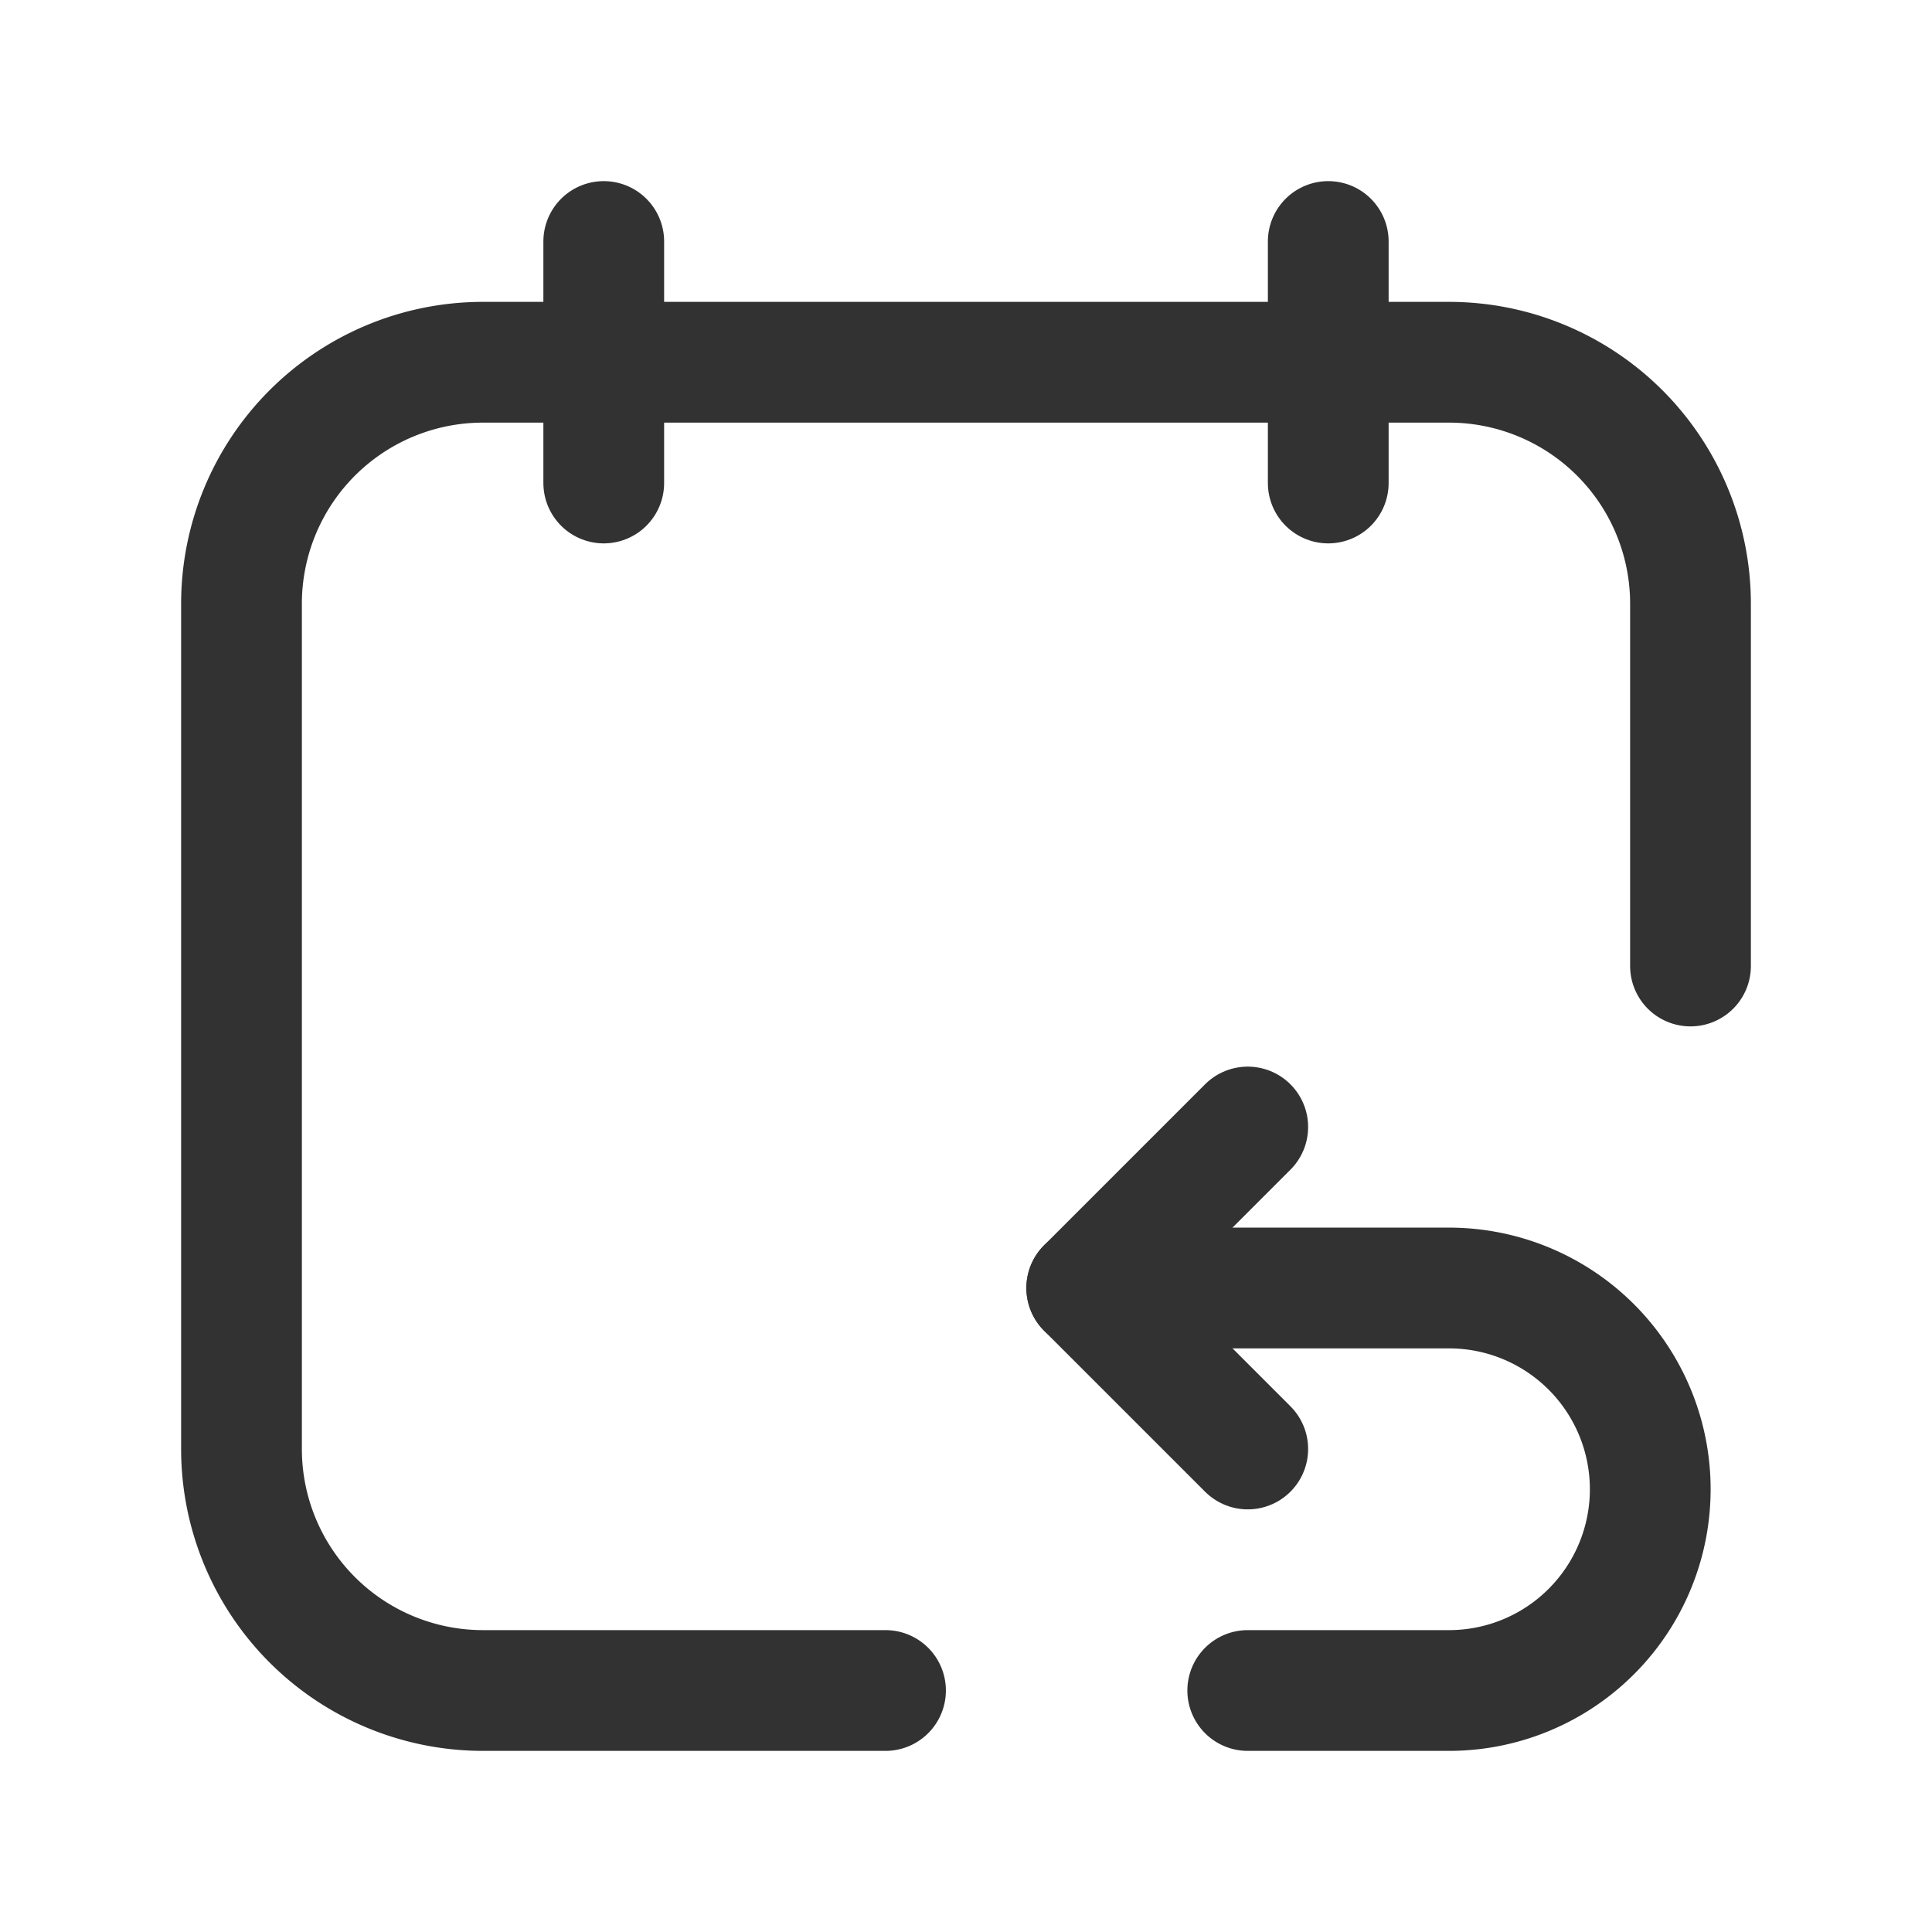 <svg id="Layer_3" data-name="Layer 3" xmlns="http://www.w3.org/2000/svg" viewBox="0 0 24 24"><rect width="24" height="24" fill="none"/><line x1="7.5" y1="3" x2="7.5" y2="6" fill="none" stroke="#323232" stroke-linecap="round" stroke-linejoin="round" stroke-width="1.5"/><line x1="16.5" y1="3" x2="16.5" y2="6" fill="none" stroke="#323232" stroke-linecap="round" stroke-linejoin="round" stroke-width="1.5"/><path d="M11,21H6a3,3,0,0,1-3-3V7.5a3,3,0,0,1,3-3H18a3,3,0,0,1,3,3V12" fill="none" stroke="#323232" stroke-linecap="round" stroke-linejoin="round" stroke-width="1.5"/><path d="M15.5,14l-2,2,2,2" fill="none" stroke="#323232" stroke-linecap="round" stroke-linejoin="round" stroke-width="1.5"/><path d="M13.5,16H18a2.5,2.5,0,0,1,2.5,2.5h0A2.5,2.5,0,0,1,18,21H15.5" fill="none" stroke="#323232" stroke-linecap="round" stroke-linejoin="round" stroke-width="1.5"/></svg>